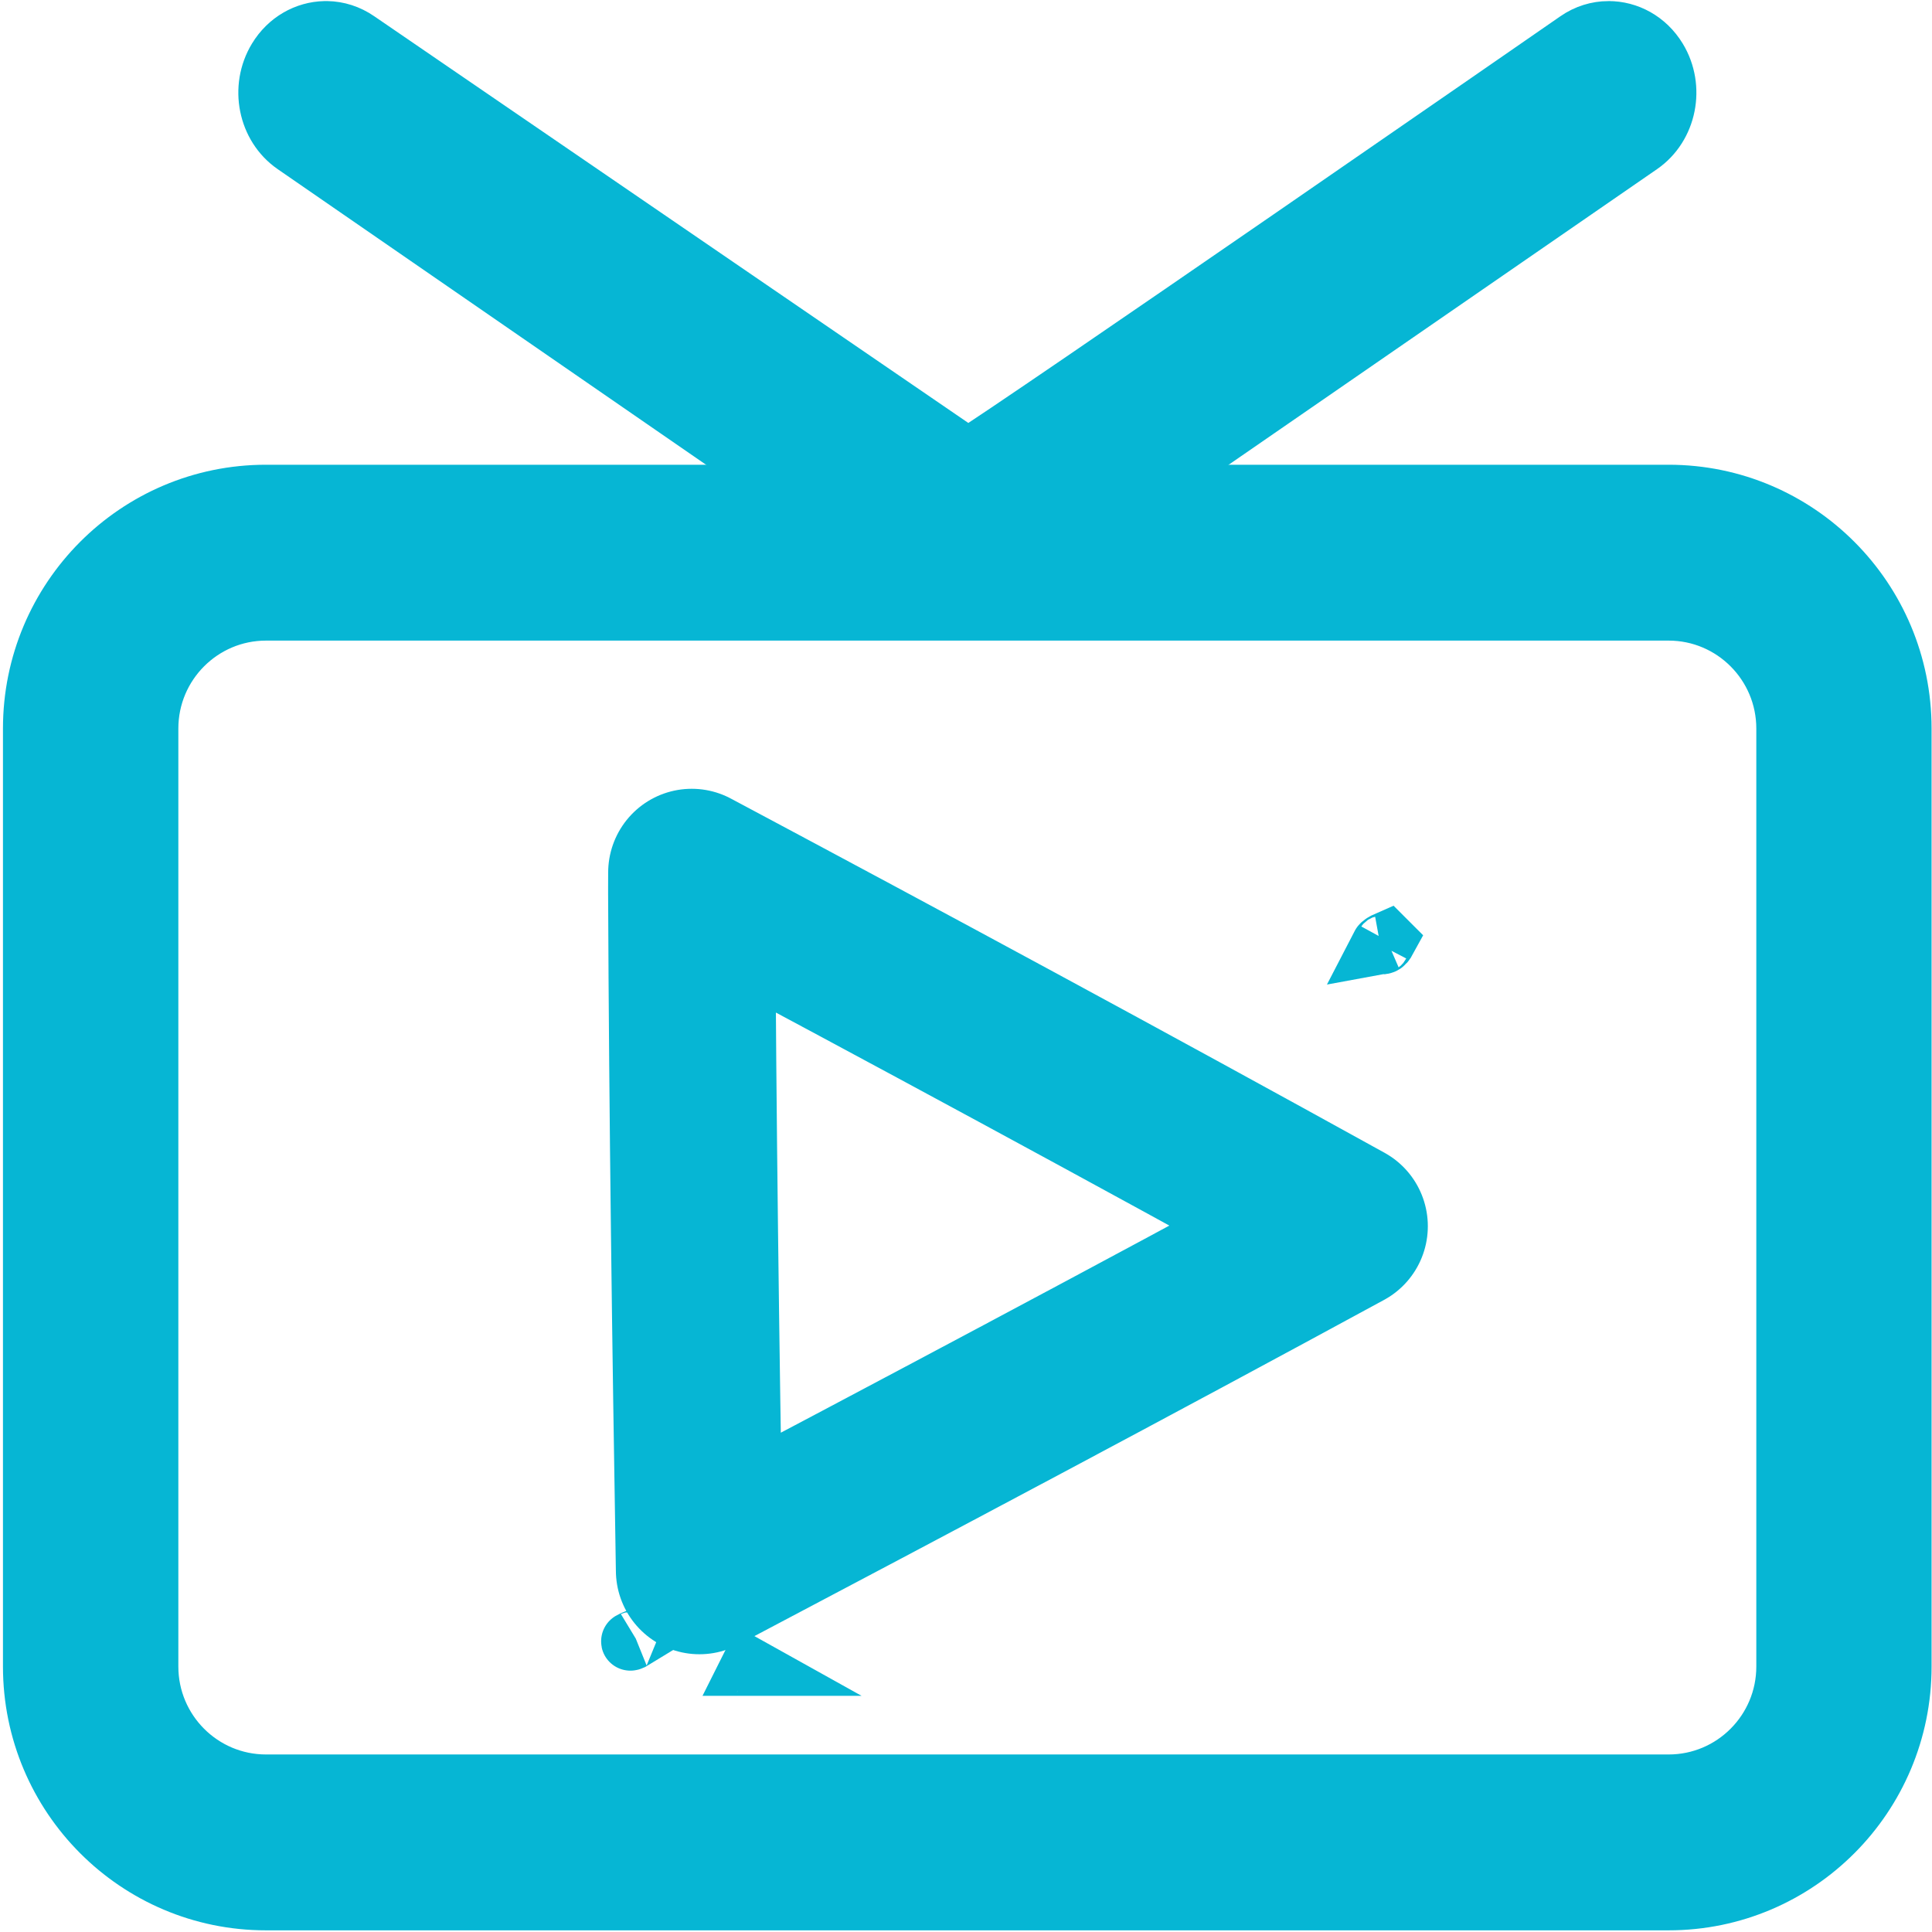<svg width="800px" height="800px" version="1.1" viewBox="0 0 32 32" xmlns="http://www.w3.org/2000/svg">
 <g transform="matrix(.968 0 0 .971 .534 .415)" stroke="#06b6d4">
  <path d="m18.798 7.964h-5.597l0.052 0.036h-9.254c-2.209 0-4 1.791-4 4v16c0 2.209 1.791 4 4 4h24c2.209 0 4-1.791 4-4v-16c0-2.209-1.791-4-4-4h-9.254zm-14.798 2.036h24c1.104 0 2 0.896 2 2v16c0 1.104-0.896 2-2 2h-24c-1.104 0-2-0.896-2-2v-16c0-1.104 0.896-2 2-2zm19.181 5.616c-0.053 0.023-0.102 0.051-0.115 0.076 0.011-0.002 0.022-0.005 0.033-7e-3 0.002 2e-3 4e-3 0.006 7e-3 6e-3 0.033-0.005 0.057-0.042 0.075-0.075zm-12.854 11.908c-0.032 0.013-0.063 0.028-0.093 0.045-0.006 0.004 0.015-5.12e-4 0.022-0.004 0.024-0.013 0.048-0.027 0.071-0.041zm1.959 0.465c-0.002 0.004-0.005 0.007-0.007 0.011h0.03c-0.007-0.004-0.015-0.007-0.023-0.011z" fill="#06b6d4" fill-rule="evenodd"/>
  <path d="m26.969 0.091c-0.185 8.8365e-4 -0.372 0.056-0.538 0.171 0 0-9.61 6.635-10.422 7.125l-10.44-7.125c-0.163-0.112-0.345-0.168-0.526-0.171-0.012-2.1222e-4 -0.024-1.7199e-4 -0.036 7.813e-5 -0.321 0.007-0.633 0.177-0.82 0.485-0.3 0.492-0.168 1.15 0.295 1.469l8.72 5.999h5.597l8.72-5.999c0.463-0.319 0.595-0.977 0.295-1.469-0.192-0.315-0.514-0.486-0.844-0.485z" fill="#06b6d4" fill-rule="evenodd"/>
  <path d="m11.283 14.811c0.016 3.85 0.069 7.7 0.133 11.55 3.69-1.941 7.372-3.888 11.034-5.872-3.704-2.04-7.429-4.046-11.166-6.032l-0.001 0.244z" fill="none" stroke-linecap="round" stroke-linejoin="round" stroke-miterlimit="5.4" stroke-width="2.859"/>
 </g>
</svg>
